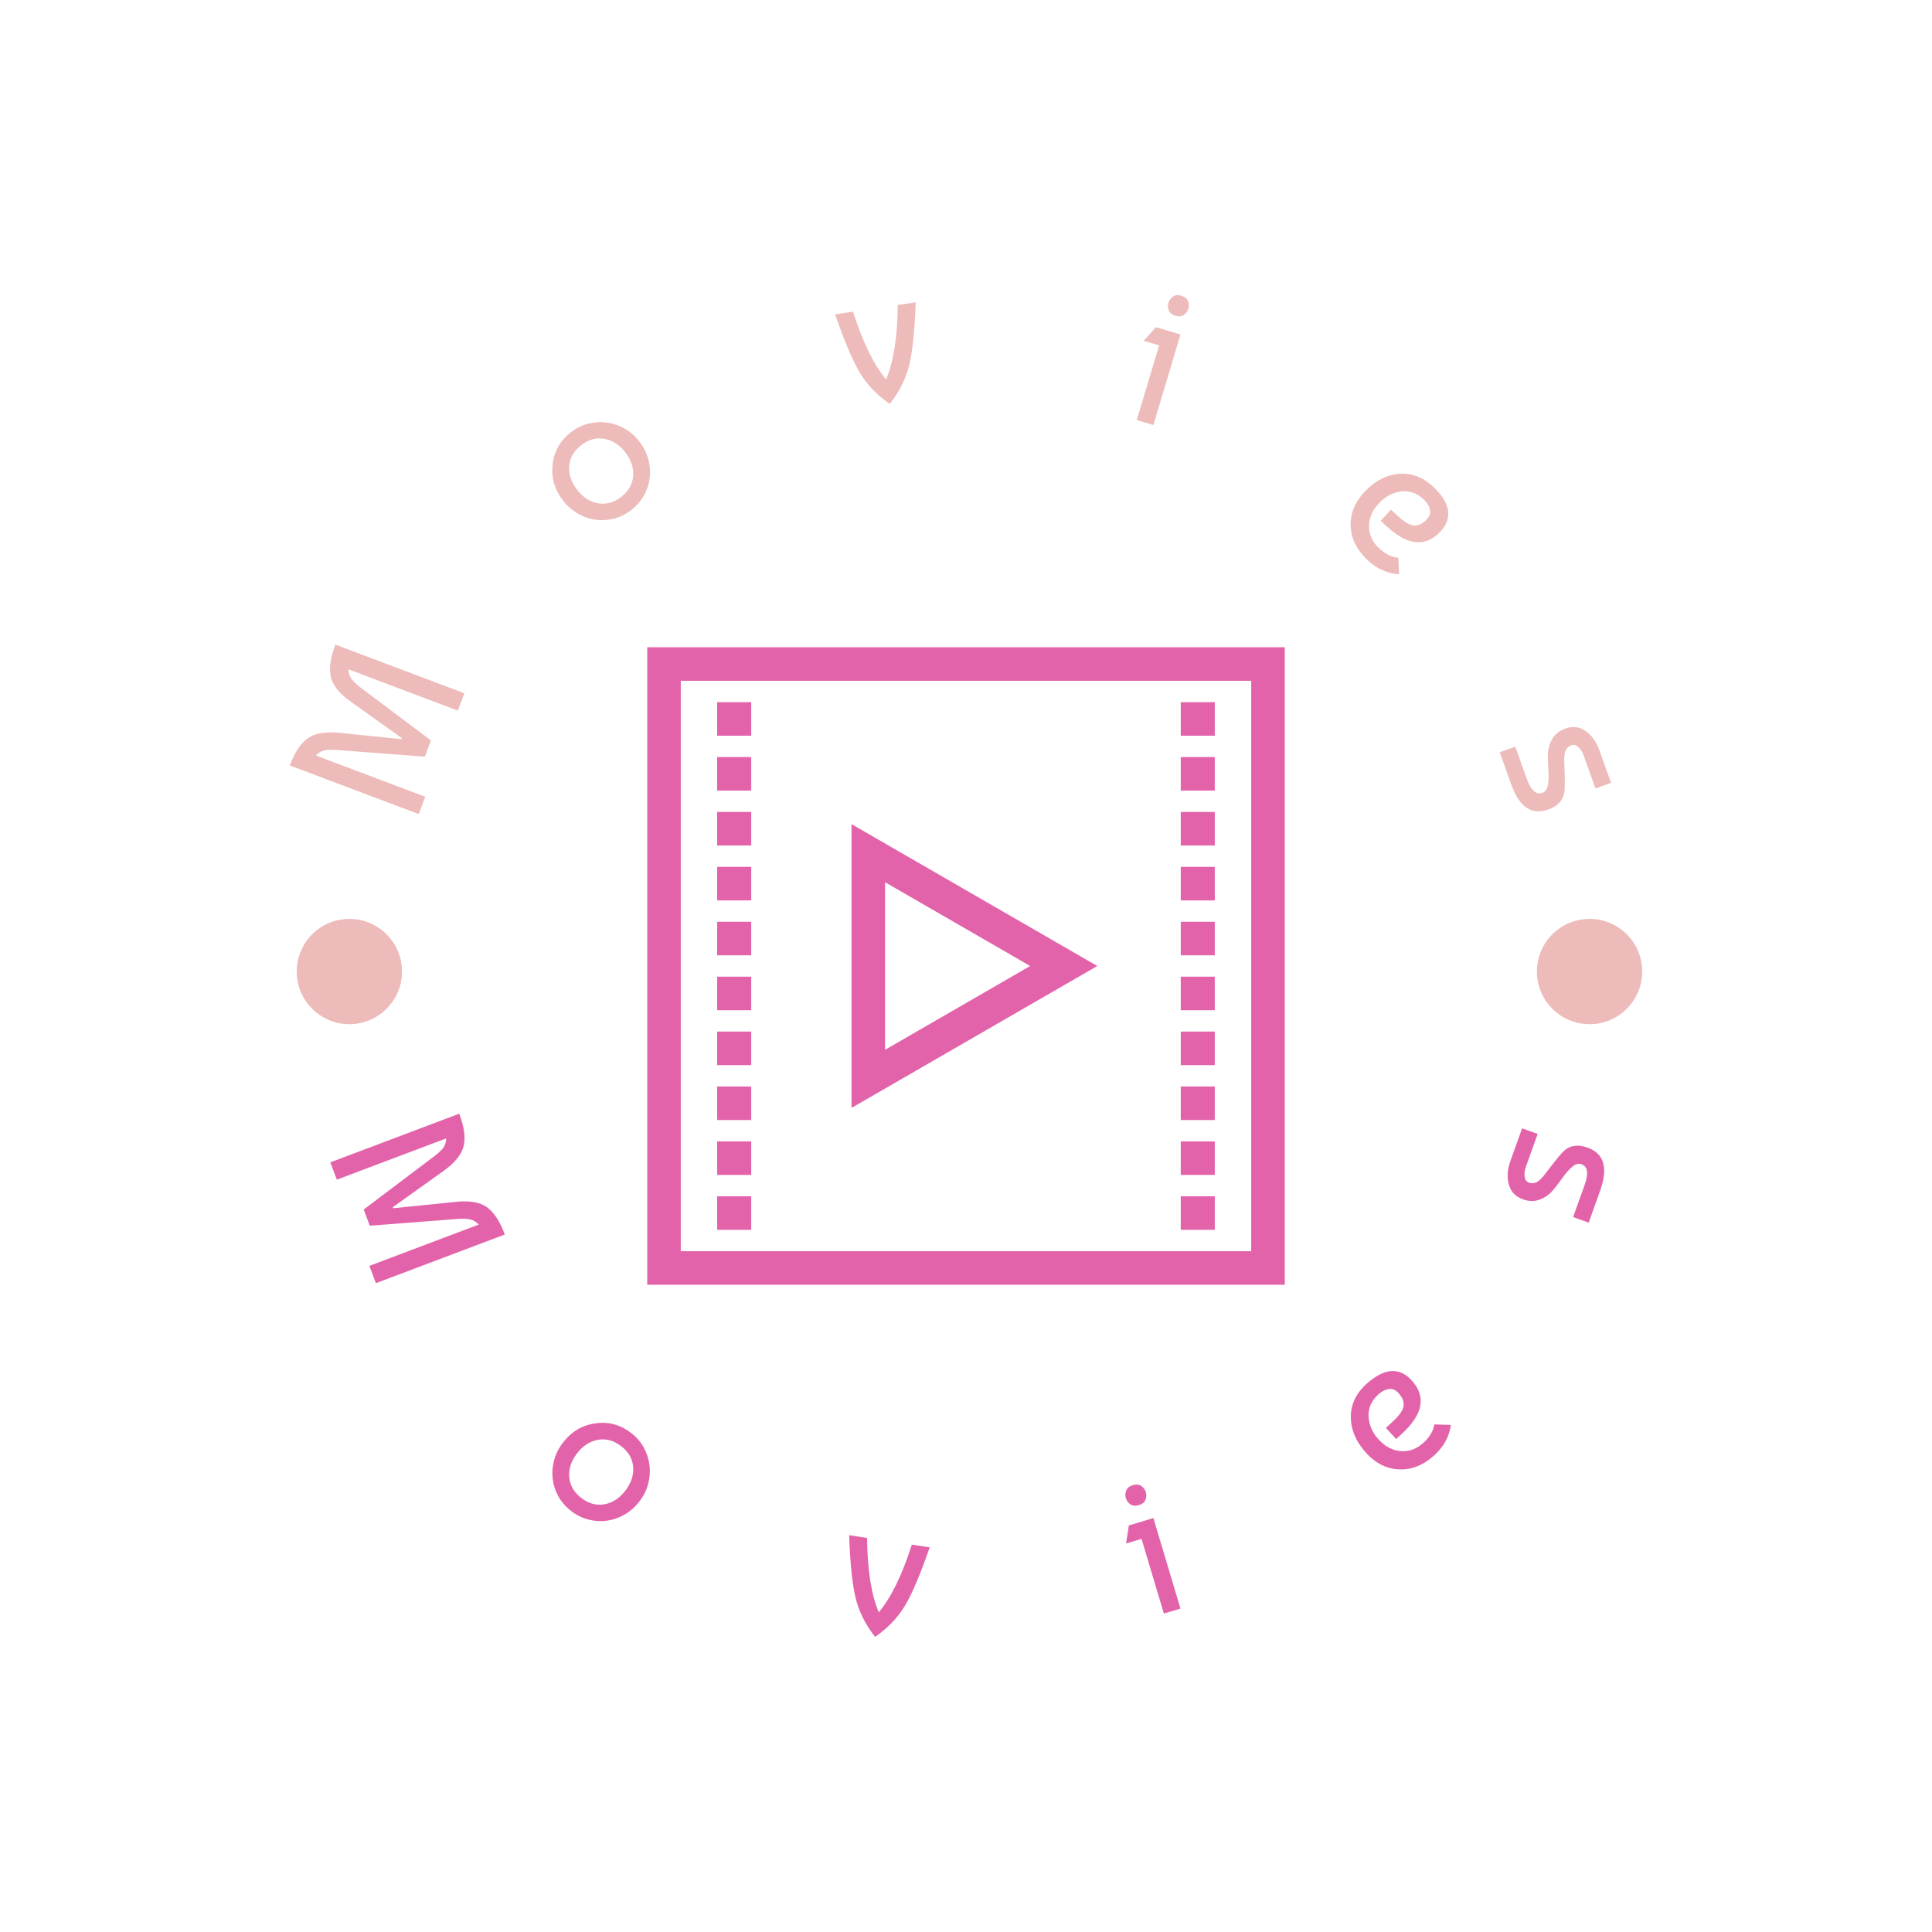 <svg xmlns="http://www.w3.org/2000/svg" version="1.1" xmlns:xlink="http://www.w3.org/1999/xlink" xmlns:svgjs="http://svgjs.dev/svgjs" width="1000" height="1000" viewBox="0 0 1000 1000"><rect width="1000" height="1000" fill="#ffffff"></rect><g transform="matrix(0.7,0,0,0.7,150,150)"><svg viewBox="0 0 280 280" data-background-color="#ffffff" preserveAspectRatio="xMidYMid meet" height="1000" width="1000" xmlns="http://www.w3.org/2000/svg" xmlns:xlink="http://www.w3.org/1999/xlink"><g id="tight-bounds" transform="matrix(1,0,0,1,0,0)"><svg viewBox="0 0 280 280" height="280" width="280"><g><svg viewBox="0 0 280 280" height="280" width="280"><g><svg viewBox="0 0 280 280" height="280" width="280"><g id="textblocktransform"><svg viewBox="0 0 280 280" height="280" width="280" id="textblock"><g><svg viewBox="0 0 280 280" height="280" width="280"><g transform="matrix(1,0,0,1,74.003,74.003)"><svg viewBox="0 0 131.993 131.993" height="131.993" width="131.993"><g><svg xmlns="http://www.w3.org/2000/svg" xmlns:xlink="http://www.w3.org/1999/xlink" version="1.1" x="0" y="0" viewBox="29.1 29.1 41.8 41.8" enable-background="new 0 0 100 100" xml:space="preserve" height="131.993" width="131.993" class="icon-xg-0" data-fill-palette-color="accent" id="xg-0"><g fill="#e363aa" data-fill-palette-color="accent"><path d="M42.494 59.305L58.608 50l-16.114-9.302C42.494 40.698 42.494 59.305 42.494 59.305zM44.693 44.508L54.208 50l-9.515 5.495V44.508z" fill="#e363aa" data-fill-palette-color="accent"></path><path d="M66.313 29.1h-2.231H35.918h-2.233H29.1v41.8h4.585 2.233 28.163 2.231H70.9V29.1H66.313zM68.701 68.7H31.299V31.3h37.402C68.701 31.3 68.701 68.7 68.701 68.7z" fill="#e363aa" data-fill-palette-color="accent"></path><rect x="33.685" y="32.7" width="2.233" height="2.2" fill="#e363aa" data-fill-palette-color="accent"></rect><rect x="33.685" y="36.3" width="2.233" height="2.2" fill="#e363aa" data-fill-palette-color="accent"></rect><rect x="33.685" y="39.9" width="2.233" height="2.2" fill="#e363aa" data-fill-palette-color="accent"></rect><rect x="33.685" y="43.5" width="2.233" height="2.2" fill="#e363aa" data-fill-palette-color="accent"></rect><rect x="33.685" y="47.1" width="2.233" height="2.2" fill="#e363aa" data-fill-palette-color="accent"></rect><rect x="33.685" y="50.7" width="2.233" height="2.2" fill="#e363aa" data-fill-palette-color="accent"></rect><rect x="33.685" y="54.299" width="2.233" height="2.2" fill="#e363aa" data-fill-palette-color="accent"></rect><rect x="33.685" y="57.9" width="2.233" height="2.2" fill="#e363aa" data-fill-palette-color="accent"></rect><rect x="33.685" y="61.5" width="2.233" height="2.2" fill="#e363aa" data-fill-palette-color="accent"></rect><rect x="33.685" y="65.099" width="2.233" height="2.2" fill="#e363aa" data-fill-palette-color="accent"></rect><rect x="64.081" y="32.7" width="2.231" height="2.2" fill="#e363aa" data-fill-palette-color="accent"></rect><rect x="64.081" y="36.3" width="2.231" height="2.2" fill="#e363aa" data-fill-palette-color="accent"></rect><rect x="64.081" y="39.9" width="2.231" height="2.2" fill="#e363aa" data-fill-palette-color="accent"></rect><rect x="64.081" y="43.5" width="2.231" height="2.2" fill="#e363aa" data-fill-palette-color="accent"></rect><rect x="64.081" y="47.1" width="2.231" height="2.2" fill="#e363aa" data-fill-palette-color="accent"></rect><rect x="64.081" y="50.7" width="2.231" height="2.2" fill="#e363aa" data-fill-palette-color="accent"></rect><rect x="64.081" y="54.299" width="2.231" height="2.2" fill="#e363aa" data-fill-palette-color="accent"></rect><rect x="64.081" y="57.9" width="2.231" height="2.2" fill="#e363aa" data-fill-palette-color="accent"></rect><rect x="64.081" y="61.5" width="2.231" height="2.2" fill="#e363aa" data-fill-palette-color="accent"></rect><rect x="64.081" y="65.099" width="2.231" height="2.2" fill="#e363aa" data-fill-palette-color="accent"></rect></g></svg></g></svg></g><g><path d="M10.132 91.712l12.962 1.321 0.087-0.229-10.602-7.574c-2.293-1.62-3.65-3.294-4.073-5.022-0.422-1.728-0.111-3.977 0.935-6.748v0l26.691 10.074-1.352 3.585-22.65-8.549c0.03 0.766 0.235 1.417 0.614 1.952 0.379 0.535 1.019 1.147 1.92 1.836v0l14.56 10.94-1.267 3.356-18.171-1.37c-1.157-0.088-2.046-0.061-2.667 0.083-0.62 0.143-1.195 0.493-1.724 1.048v0l22.649 8.549-1.353 3.584-26.691-10.074c1.046-2.771 2.302-4.656 3.769-5.657 1.467-1 3.588-1.369 6.363-1.105z" fill="#edbbba" data-fill-palette-color="primary"></path><path d="M54.424 36.122v0c0.308-2.731 1.595-4.962 3.862-6.694v0c1.101-0.841 2.293-1.418 3.575-1.731 1.282-0.313 2.566-0.378 3.85-0.197 1.284 0.182 2.506 0.607 3.667 1.277 1.161 0.669 2.17 1.565 3.028 2.688v-0.001c0.858 1.123 1.462 2.328 1.813 3.616 0.351 1.288 0.451 2.571 0.298 3.849-0.152 1.278-0.553 2.499-1.202 3.663-0.65 1.163-1.537 2.174-2.66 3.031v0c-1.144 0.874-2.358 1.468-3.64 1.78-1.282 0.313-2.56 0.374-3.834 0.185-1.273-0.19-2.485-0.624-3.634-1.301-1.15-0.677-2.154-1.577-3.012-2.7v0c-1.748-2.289-2.452-4.777-2.111-7.465zM60.364 32.149v0c-1.512 1.154-2.347 2.579-2.506 4.273-0.159 1.694 0.372 3.34 1.592 4.938 1.22 1.598 2.669 2.543 4.346 2.835 1.676 0.292 3.27-0.139 4.781-1.293v0c1.533-1.171 2.37-2.605 2.51-4.301 0.14-1.697-0.392-3.333-1.596-4.91-1.204-1.576-2.643-2.52-4.317-2.831-1.674-0.311-3.277 0.118-4.81 1.289z" fill="#edbbba" data-fill-palette-color="primary"></path><path d="M124.214 23.631v0c-2.638-1.83-4.698-3.979-6.181-6.449-1.483-2.47-3.194-6.499-5.132-12.088v0l3.708-0.557c2.02 6.318 4.301 10.99 6.843 14.016v0c1.542-3.638 2.351-8.774 2.427-15.407v0l3.708-0.557c-0.212 5.911-0.664 10.265-1.357 13.062-0.693 2.797-2.031 5.457-4.016 7.98z" fill="#edbbba" data-fill-palette-color="primary"></path><path d="M184.405 9.255l-5.61 18.741-3.436-1.028 4.629-15.462-3.202-0.958 2.543-2.812zM181.982 4.275v0c-0.206-0.544-0.231-1.076-0.075-1.596 0.156-0.521 0.467-0.945 0.934-1.274 0.467-0.328 1.052-0.387 1.754-0.176 0.703 0.21 1.159 0.581 1.369 1.111 0.21 0.531 0.237 1.056 0.081 1.577-0.156 0.521-0.467 0.945-0.934 1.274-0.467 0.328-1.052 0.387-1.754 0.176-0.703-0.21-1.161-0.574-1.375-1.092z" fill="#edbbba" data-fill-palette-color="primary"></path><path d="M237.067 41.093v0c3.265 3.273 3.663 6.247 1.193 8.922v0c-3.078 3.334-6.803 2.983-11.175-1.053v0l-1.228-1.133 2.129-2.306 1.437 1.327c1.338 1.235 2.455 1.887 3.352 1.957 0.897 0.07 1.788-0.374 2.672-1.333v0c0.571-0.619 0.77-1.295 0.597-2.028-0.174-0.733-0.62-1.432-1.338-2.096v0c-1.418-1.309-2.991-1.837-4.722-1.585-1.73 0.252-3.24 1.077-4.53 2.475v0c-1.364 1.477-2.035 3.076-2.015 4.796 0.021 1.72 0.73 3.225 2.128 4.515v0c1.258 1.161 2.572 1.801 3.941 1.919v0l0.166 3.426c-2.41-0.154-4.553-1.097-6.429-2.829v0c-2.276-2.101-3.475-4.447-3.599-7.038-0.123-2.591 0.793-4.944 2.747-7.061v0c2.175-2.356 4.604-3.645 7.286-3.868 2.683-0.223 5.146 0.775 7.388 2.993z" fill="#edbbba" data-fill-palette-color="primary"></path><path d="M271.119 95.296l2.431 6.791-3.223 1.154-2.431-6.792c-0.266-0.742-0.635-1.331-1.109-1.767-0.474-0.436-0.966-0.563-1.478-0.38v0c-0.307 0.11-0.559 0.272-0.757 0.487-0.197 0.215-0.343 0.433-0.436 0.654-0.094 0.221-0.162 0.534-0.205 0.939-0.043 0.405-0.062 0.715-0.057 0.93 0.005 0.215 0.033 1.121 0.086 2.718 0.052 1.597 0.049 2.796-0.012 3.597-0.06 0.801-0.285 1.48-0.677 2.039-0.392 0.559-0.819 0.978-1.28 1.259-0.462 0.281-0.936 0.508-1.423 0.682v0c-3.428 1.227-5.984-0.513-7.669-5.219v0l-2.376-6.639 3.223-1.153 2.376 6.638c0.861 2.405 1.931 3.378 3.21 2.92v0c0.614-0.22 1-0.755 1.157-1.605 0.157-0.85 0.196-1.831 0.116-2.941-0.08-1.111-0.116-2.238-0.107-3.382 0.009-1.143 0.304-2.215 0.883-3.217 0.58-1.001 1.483-1.721 2.712-2.161v0c1.56-0.559 2.972-0.386 4.233 0.52 1.262 0.905 2.199 2.214 2.813 3.928z" fill="#edbbba" data-fill-palette-color="primary"></path><path d="M31.943 182.348l-10.603 7.574 0.087 0.229 12.962-1.32c2.792-0.299 4.917 0.061 6.376 1.078 1.459 1.018 2.711 2.912 3.756 5.683v0l-26.691 10.074-1.353-3.584 22.65-8.549c-0.529-0.555-1.113-0.909-1.751-1.06-0.638-0.151-1.523-0.188-2.655-0.108v0l-18.157 1.407-1.266-3.355 14.544-10.979c0.927-0.698 1.576-1.306 1.947-1.824 0.371-0.518 0.572-1.16 0.602-1.926v0l-22.649 8.549-1.353-3.584 26.691-10.075c1.046 2.771 1.349 5.016 0.909 6.736-0.44 1.72-1.789 3.398-4.046 5.034z" fill="#e363aa" data-fill-palette-color="secondary"></path><path d="M63.181 234.705v0c2.715-0.422 5.207 0.233 7.474 1.965v0c1.101 0.841 1.971 1.839 2.611 2.994 0.639 1.155 1.04 2.376 1.203 3.662 0.163 1.287 0.074 2.578-0.266 3.874-0.34 1.296-0.939 2.505-1.797 3.628v0c-0.858 1.123-1.861 2.023-3.011 2.7-1.15 0.677-2.361 1.111-3.635 1.301-1.273 0.19-2.557 0.124-3.85-0.197-1.293-0.321-2.501-0.91-3.624-1.768v0c-1.144-0.874-2.036-1.889-2.676-3.043-0.639-1.155-1.035-2.372-1.186-3.65-0.152-1.278-0.052-2.561 0.298-3.849 0.351-1.288 0.955-2.493 1.813-3.616v0c1.748-2.289 3.964-3.623 6.646-4.001zM68.577 239.391v0c-1.512-1.154-3.105-1.586-4.781-1.294-1.676 0.292-3.125 1.237-4.346 2.836-1.22 1.598-1.751 3.244-1.592 4.938 0.159 1.694 0.994 3.119 2.506 4.273v0c1.533 1.171 3.137 1.601 4.81 1.289 1.674-0.311 3.113-1.255 4.317-2.831 1.204-1.576 1.736-3.213 1.596-4.91-0.14-1.697-0.977-3.131-2.51-4.301z" fill="#e363aa" data-fill-palette-color="secondary"></path><path d="M121.177 278.895v0c-1.984-2.523-3.323-5.183-4.015-7.98-0.693-2.797-1.145-7.151-1.357-13.062v0l3.708 0.556c0.076 6.633 0.885 11.769 2.426 15.407v0c2.542-3.025 4.823-7.697 6.844-14.015v0l3.708 0.556c-1.938 5.589-3.649 9.618-5.132 12.088-1.483 2.47-3.544 4.62-6.182 6.45z" fill="#e363aa" data-fill-palette-color="secondary"></path><path d="M178.795 254.296l5.61 18.742-3.436 1.028-4.628-15.461-3.202 0.958 0.58-3.747zM174.034 251.467v0c-0.471-0.341-0.784-0.772-0.94-1.293-0.156-0.521-0.129-1.046 0.081-1.577 0.21-0.531 0.666-0.901 1.369-1.111 0.703-0.21 1.288-0.151 1.755 0.176 0.467 0.328 0.778 0.753 0.934 1.274 0.156 0.521 0.129 1.046-0.081 1.577-0.21 0.531-0.666 0.901-1.369 1.111-0.703 0.21-1.286 0.158-1.749-0.157z" fill="#e363aa" data-fill-palette-color="secondary"></path><path d="M223.245 226.226v0c3.523-2.993 6.519-3.152 8.989-0.477v0c3.078 3.334 2.43 7.019-1.942 11.055v0l-1.228 1.134-2.129-2.306 1.438-1.327c1.338-1.235 2.077-2.296 2.218-3.185 0.141-0.888-0.23-1.812-1.115-2.77v0c-0.571-0.619-1.229-0.871-1.974-0.757-0.745 0.114-1.477 0.503-2.196 1.167v0c-1.418 1.309-2.07 2.835-1.956 4.58 0.113 1.745 0.814 3.316 2.104 4.713v0c1.364 1.477 2.904 2.274 4.62 2.391 1.716 0.117 3.273-0.47 4.671-1.76v0c1.258-1.161 2-2.42 2.227-3.776v0l3.428 0.109c-0.346 2.39-1.457 4.451-3.333 6.183v0c-2.276 2.101-4.71 3.109-7.303 3.025-2.592-0.084-4.865-1.185-6.819-3.301v0c-2.175-2.356-3.266-4.88-3.273-7.573-0.008-2.692 1.183-5.067 3.573-7.125z" fill="#e363aa" data-fill-palette-color="secondary"></path><path d="M252.7 180.404l2.432-6.792 3.223 1.154-2.431 6.792c-0.266 0.742-0.354 1.432-0.265 2.069 0.089 0.638 0.389 1.048 0.901 1.232v0c0.307 0.11 0.605 0.144 0.894 0.103 0.289-0.041 0.54-0.117 0.752-0.228 0.213-0.111 0.464-0.31 0.755-0.596 0.29-0.286 0.501-0.513 0.634-0.682 0.133-0.169 0.686-0.887 1.659-2.155 0.973-1.268 1.737-2.192 2.291-2.773 0.554-0.581 1.16-0.963 1.817-1.146 0.657-0.183 1.254-0.237 1.789-0.16 0.535 0.076 1.046 0.201 1.532 0.375v0c3.428 1.227 4.299 4.194 2.615 8.901v0l-2.377 6.639-3.223-1.154 2.376-6.639c0.861-2.405 0.652-3.836-0.627-4.293v0c-0.614-0.22-1.251-0.051-1.913 0.506-0.661 0.557-1.313 1.29-1.956 2.2-0.643 0.91-1.331 1.803-2.064 2.681-0.733 0.878-1.641 1.519-2.724 1.925-1.083 0.406-2.239 0.389-3.466-0.051v0c-1.56-0.559-2.541-1.588-2.942-3.087-0.401-1.5-0.295-3.107 0.319-4.821z" fill="#e363aa" data-fill-palette-color="secondary"></path><path d="M1.434 141.146c0-6.019 4.879-10.898 10.899-10.898 6.019 0 10.898 4.879 10.898 10.898 0 6.019-4.879 10.898-10.898 10.899-6.019 0-10.898-4.879-10.899-10.899z" fill="#edbbba" data-fill-palette-color="primary"></path><path d="M258.204 141.146c0-6.019 4.879-10.898 10.898-10.898 6.019 0 10.898 4.879 10.898 10.898 0 6.019-4.879 10.898-10.898 10.899-6.019 0-10.898-4.879-10.898-10.899z" fill="#edbbba" data-fill-palette-color="primary"></path></g></svg></g></svg></g></svg></g><g></g></svg></g><defs></defs></svg><rect width="280" height="280" fill="none" stroke="none" visibility="hidden"></rect></g></svg></g></svg>